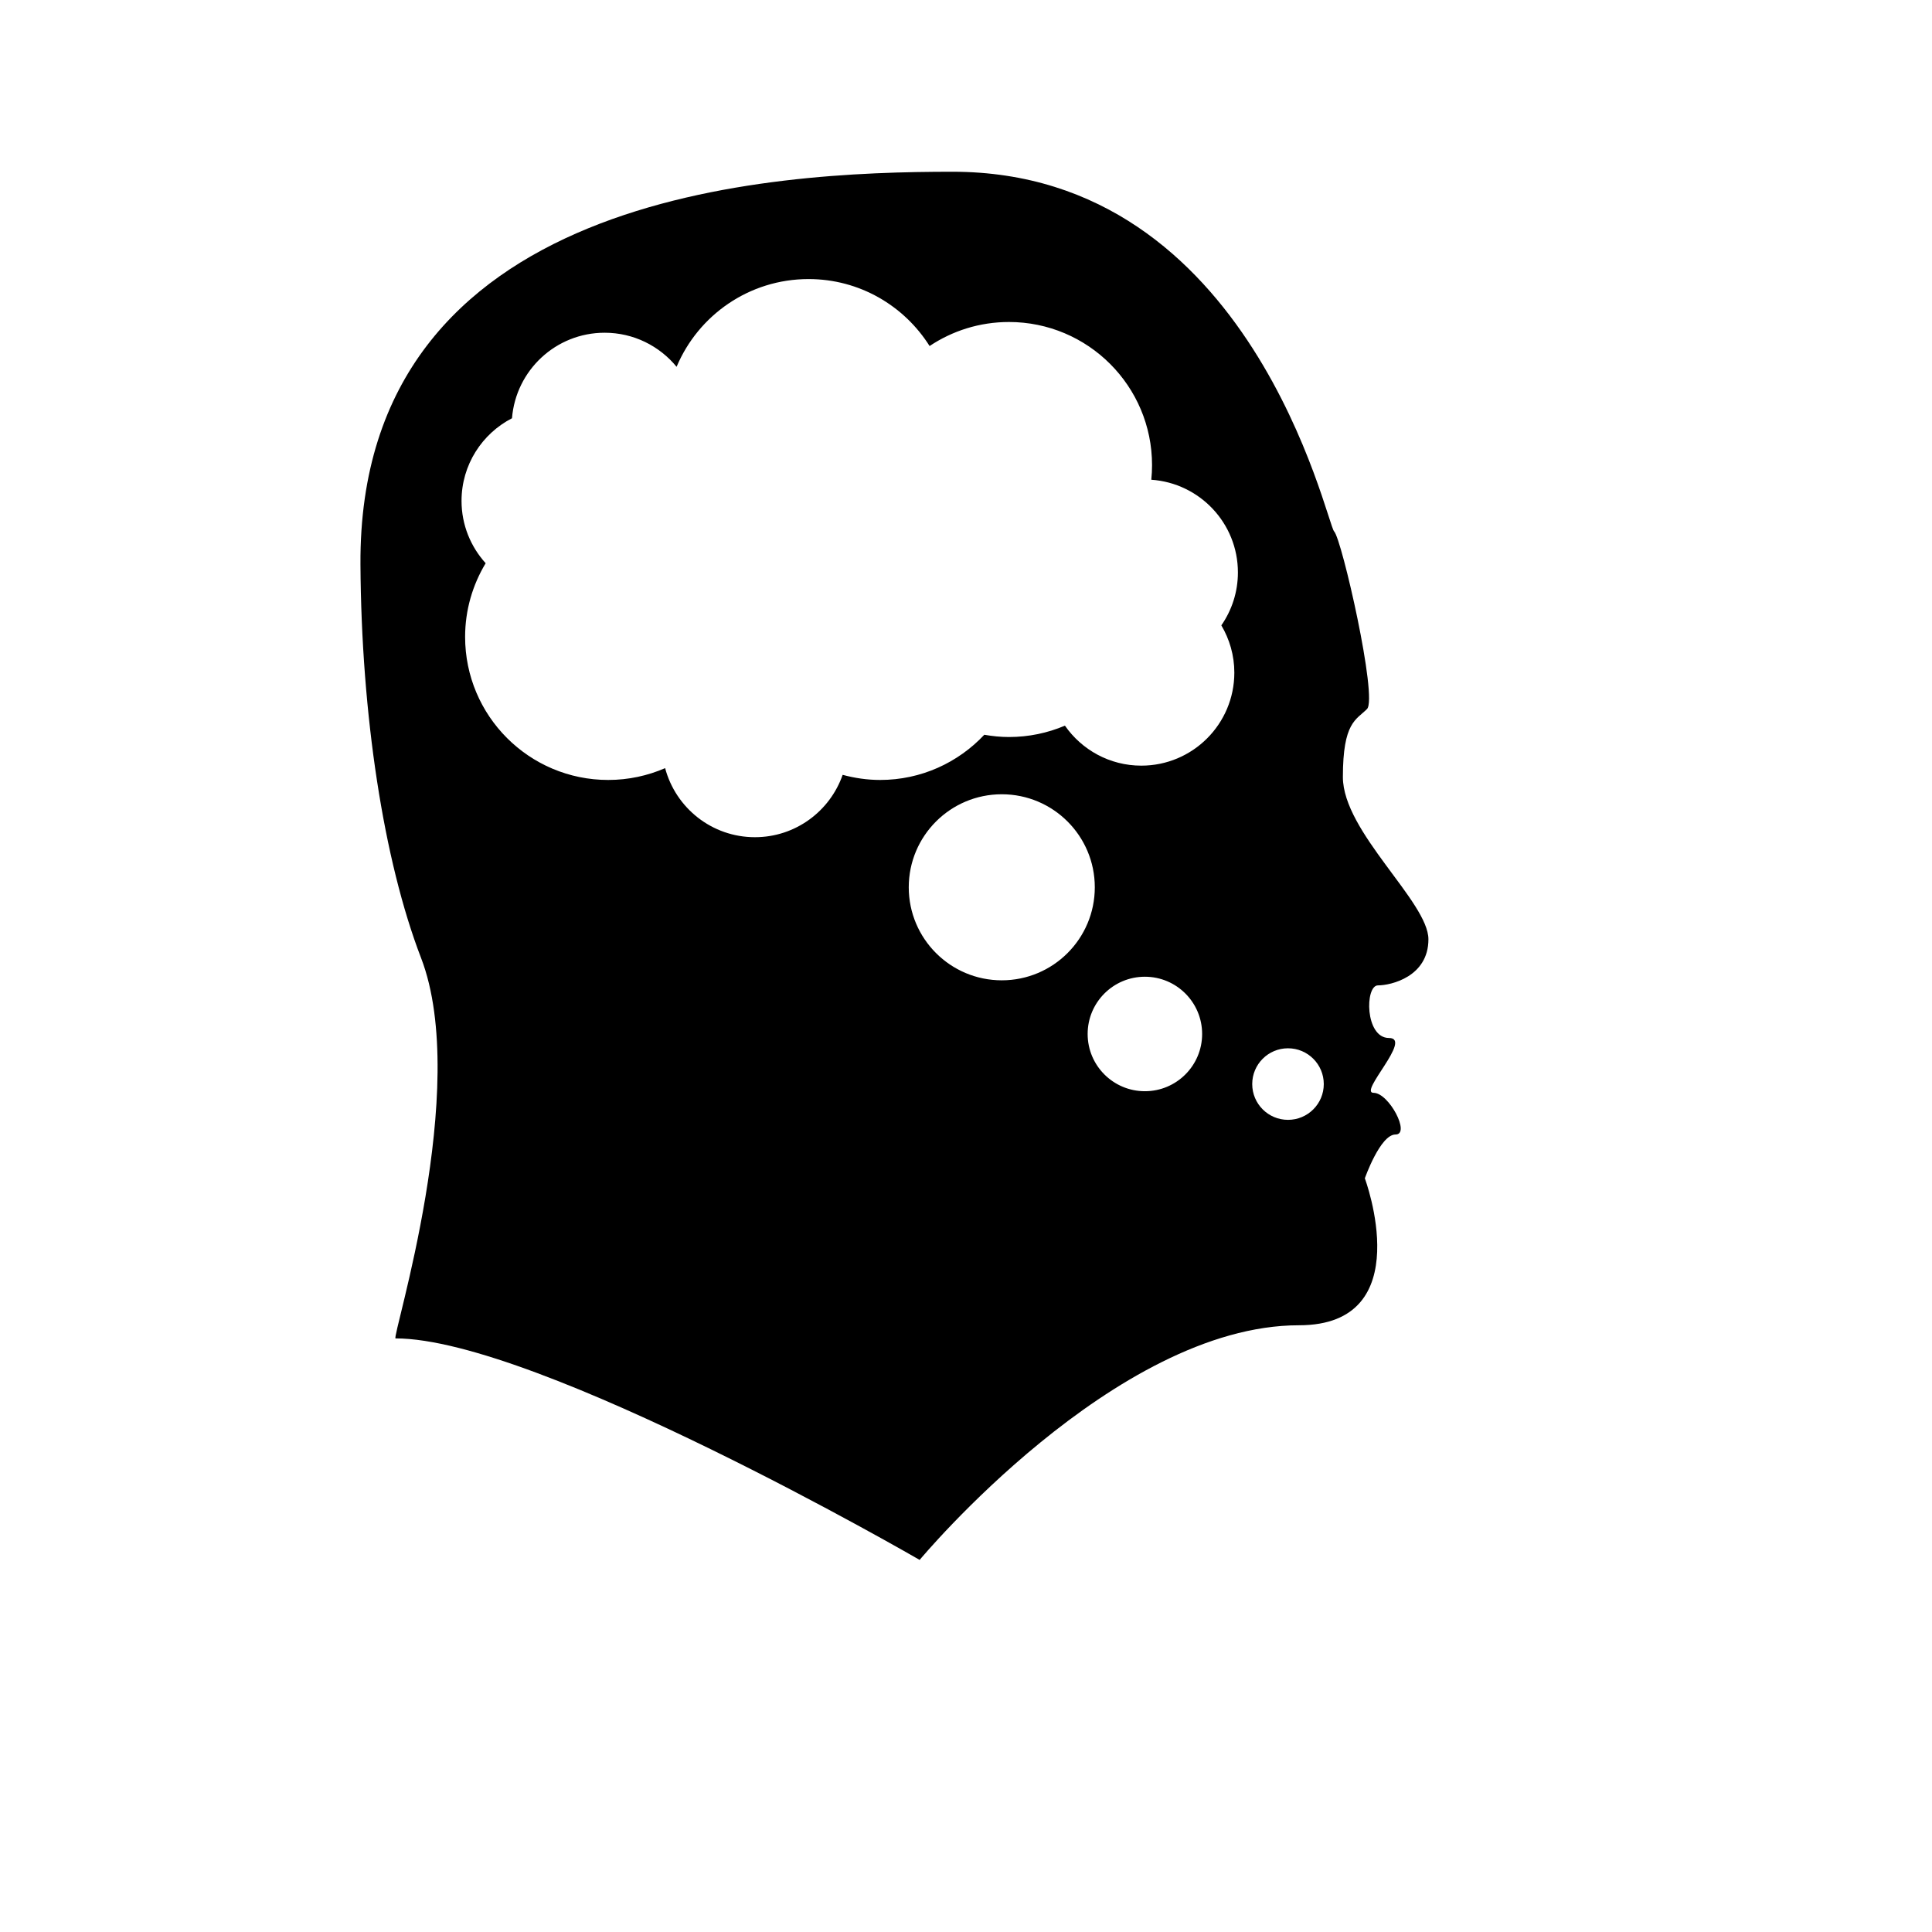 <?xml version="1.0" encoding="UTF-8" standalone="no"?>
<svg
   xmlns:dc="http://purl.org/dc/elements/1.1/"
   xmlns:cc="http://creativecommons.org/ns#"
   xmlns:rdf="http://www.w3.org/1999/02/22-rdf-syntax-ns#"
   xmlns:svg="http://www.w3.org/2000/svg"
   xmlns="http://www.w3.org/2000/svg"
   xmlns:sodipodi="http://sodipodi.sourceforge.net/DTD/sodipodi-0.dtd"
   xmlns:inkscape="http://www.inkscape.org/namespaces/inkscape"
   version="1.1"
   id="Layer_1"
   x="0px"
   y="0px"
   width="100px"
   height="100px"
   viewBox="5.0 -10.0 100.0 135.0"
   enable-background="new 0 0 100 100"
   xml:space="preserve"
   inkscape:version="0.48.4 r9939"
   sodipodi:docname="noun_62572_cc.svg"><defs
     id="defs11" /><sodipodi:namedview
     pagecolor="#ffffff"
     bordercolor="#666666"
     borderopacity="1"
     objecttolerance="10"
     gridtolerance="10"
     guidetolerance="10"
     inkscape:pageopacity="0"
     inkscape:pageshadow="2"
     inkscape:window-width="640"
     inkscape:window-height="480"
     id="namedview9"
     showgrid="false"
     inkscape:zoom="2.36"
     inkscape:cx="50"
     inkscape:cy="50"
     inkscape:window-x="65"
     inkscape:window-y="24"
     inkscape:window-maximized="0"
     inkscape:current-layer="Layer_1" /><path
     d="M83.787,58.854c0.919,0,3.525-0.615,3.525-3.219c0-2.607-5.977-7.509-5.977-11.34c0-3.831,0.918-3.984,1.685-4.751  c0.767-0.765-1.761-11.875-2.297-12.411C80.187,26.596,75,2.001,54.06,2.001c-12.563,0-41.526,1.387-41.373,27.438  c0.062,10.496,1.614,20.686,4.234,27.495c3.498,9.09-2.088,26.588-1.782,26.588C25.02,83.521,51.761,99,51.761,99  s13.638-16.396,26.508-16.396c8.429,0,4.6-10.268,4.6-10.268s1.074-3.062,2.144-3.062c1.073,0-0.458-2.912-1.533-2.912  c-1.07,0,2.761-3.832,1.075-3.832S82.868,58.854,83.787,58.854z M57.5,58.5c-3.59,0-6.5-2.91-6.5-6.5s2.91-6.5,6.5-6.5  S64,48.41,64,52S61.09,58.5,57.5,58.5z M67.5,66.25c-2.209,0-4-1.791-4-4s1.791-4,4-4s4,1.791,4,4S69.709,66.25,67.5,66.25z   M73.75,37c0,3.59-2.91,6.5-6.5,6.5c-2.212,0-4.163-1.107-5.337-2.795C60.711,41.216,59.389,41.5,58,41.5  c-0.588,0-1.16-0.061-1.721-0.158C54.456,43.282,51.873,44.5,49,44.5c-0.908,0-1.783-0.132-2.619-0.358  c-0.886,2.536-3.293,4.358-6.131,4.358c-3.01,0-5.535-2.049-6.274-4.826C32.757,44.203,31.414,44.5,30,44.5c-5.523,0-10-4.477-10-10  c0-1.884,0.53-3.639,1.436-5.144C20.392,28.203,19.75,26.678,19.75,25c0-2.518,1.434-4.696,3.526-5.775  c0.269-3.344,3.061-5.975,6.474-5.975c2.026,0,3.835,0.928,5.027,2.381C36.29,12.029,39.849,9.5,44,9.5  c3.565,0,6.686,1.871,8.456,4.679C54.043,13.12,55.948,12.5,58,12.5c5.523,0,10,4.477,10,10c0,0.345-0.018,0.687-0.052,1.022  C71.328,23.754,74,26.562,74,30c0,1.375-0.43,2.648-1.158,3.698C73.415,34.667,73.75,35.793,73.75,37z M77.5,68.25  c-1.381,0-2.5-1.119-2.5-2.5s1.119-2.5,2.5-2.5s2.5,1.119,2.5,2.5S78.881,68.25,77.5,68.25z"
     id="path3" /></svg>